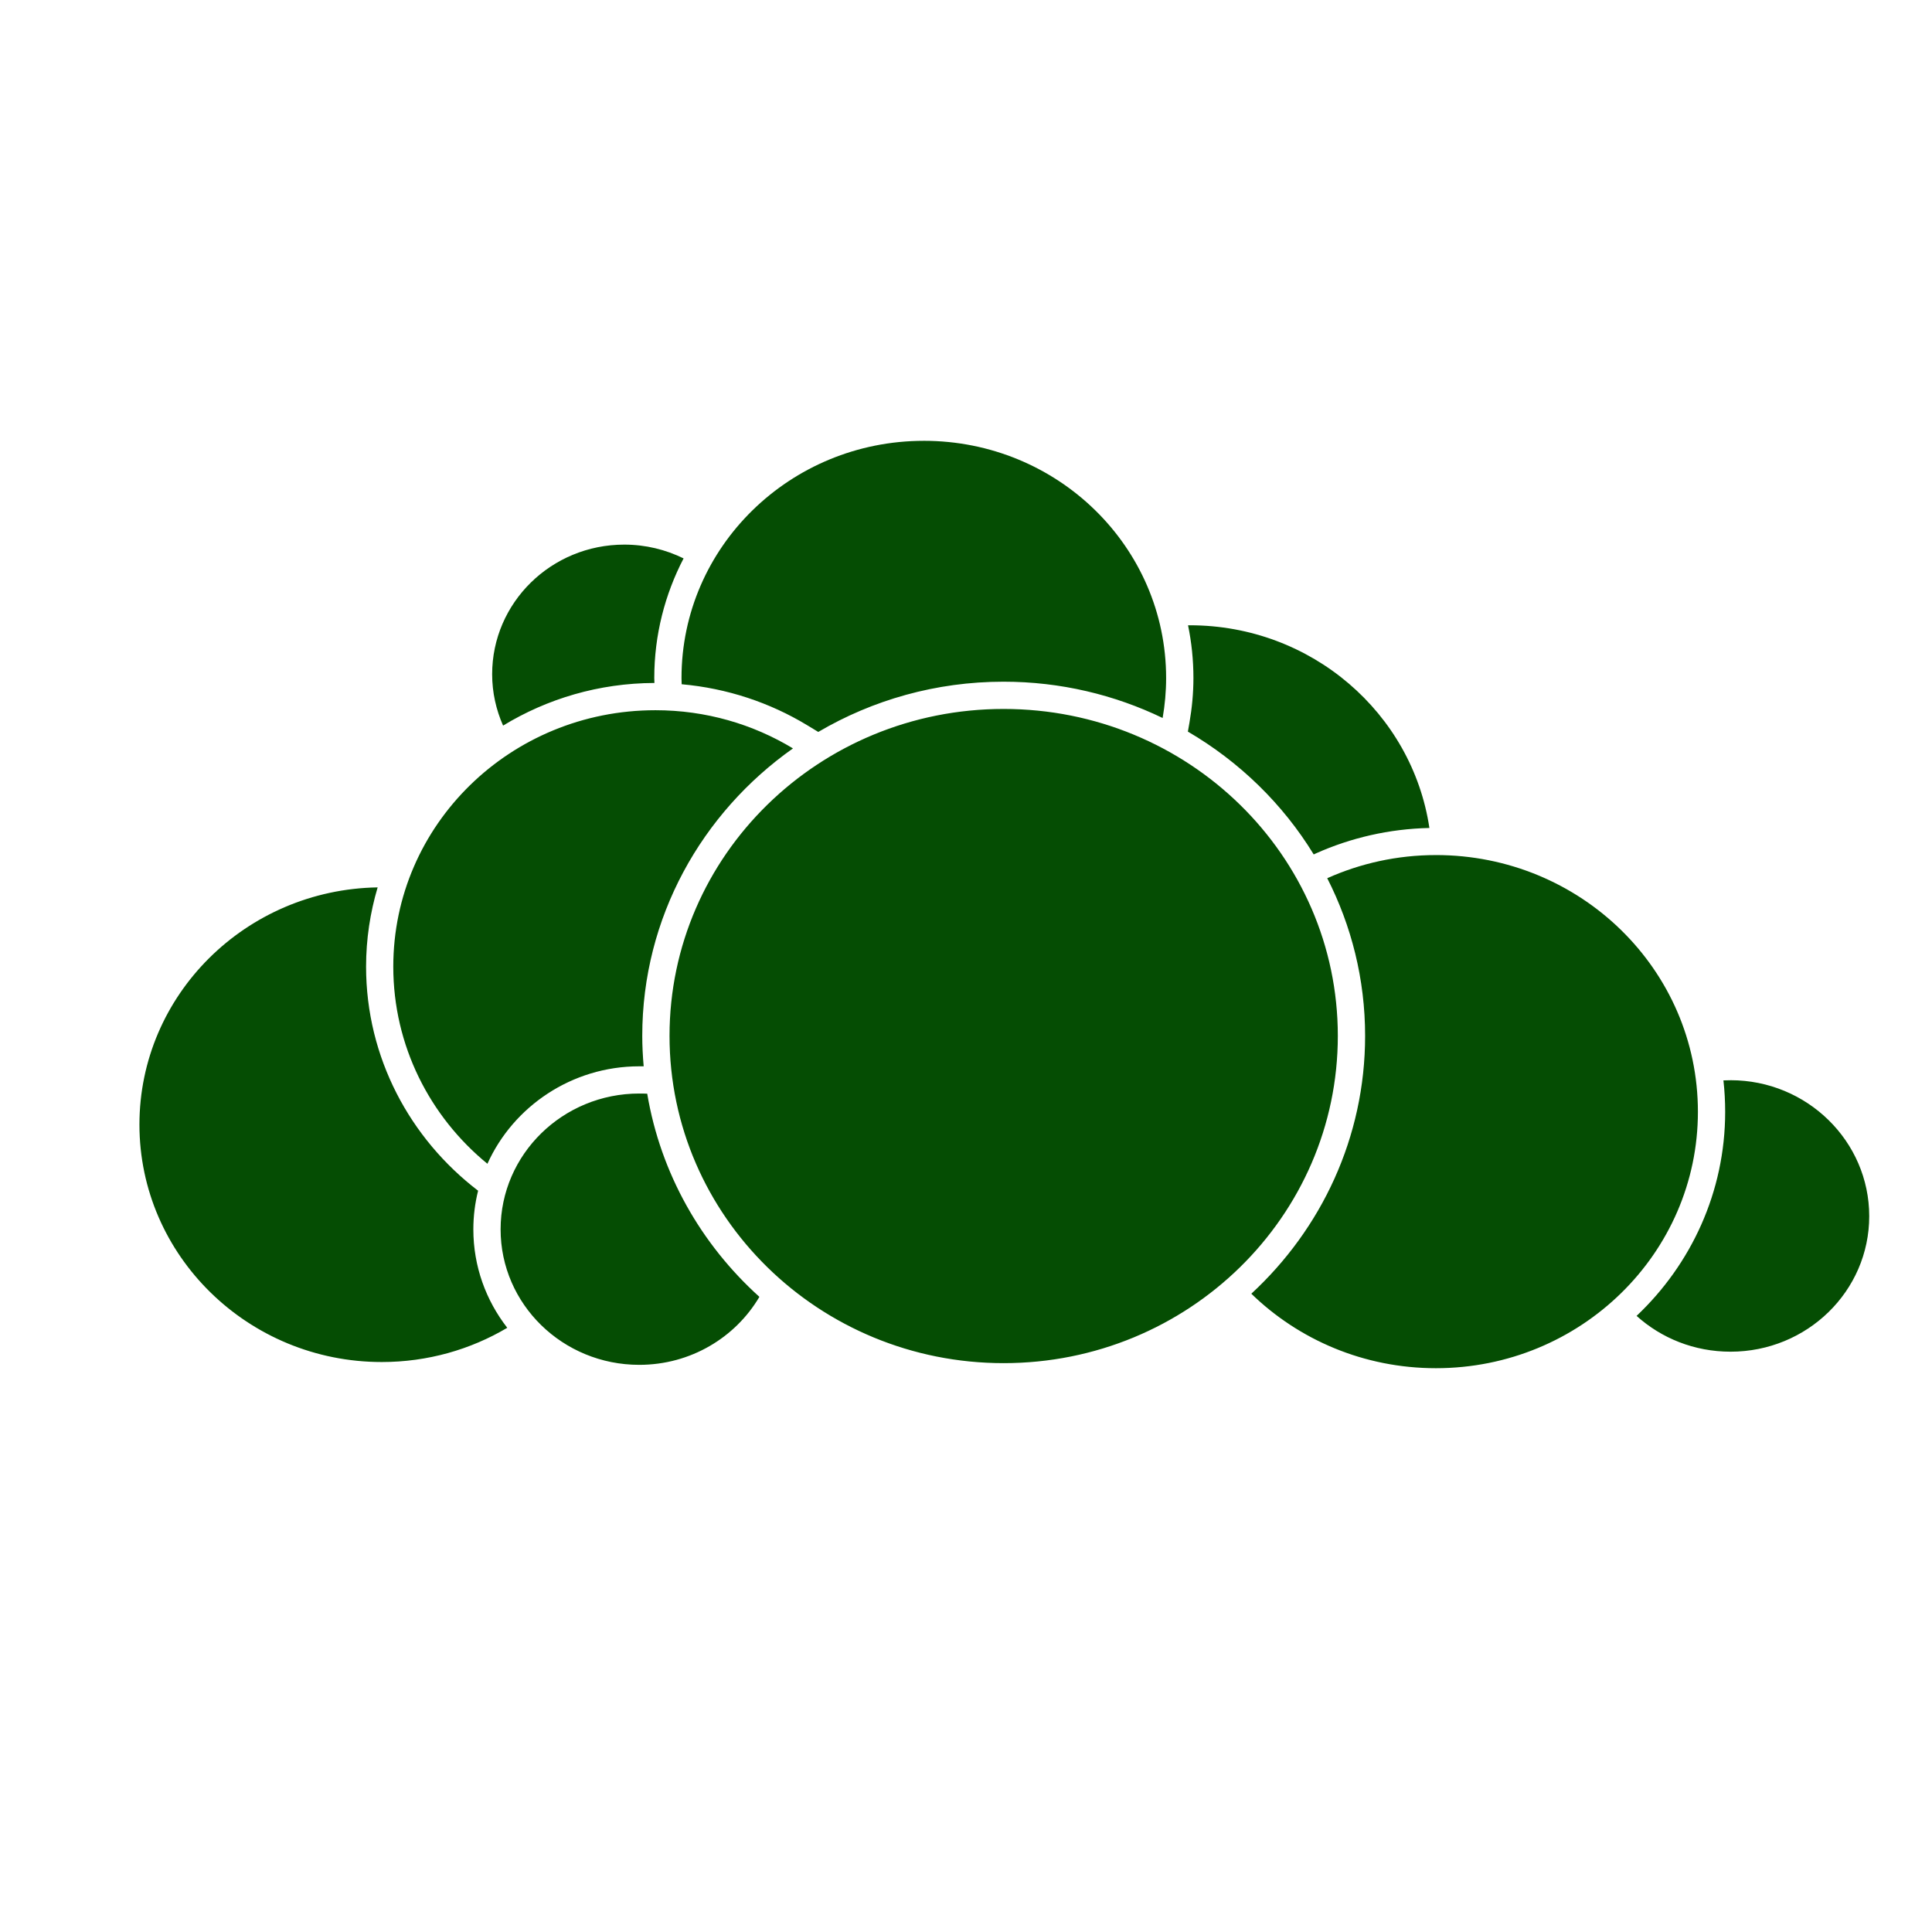 <?xml version="1.0" encoding="UTF-8" standalone="no"?>
<svg xmlns:dc="http://purl.org/dc/elements/1.1/" xmlns:cc="http://creativecommons.org/ns#" xmlns:rdf="http://www.w3.org/1999/02/22-rdf-syntax-ns#" xmlns:svg="http://www.w3.org/2000/svg" xmlns="http://www.w3.org/2000/svg" xmlns:sodipodi="http://sodipodi.sourceforge.net/DTD/sodipodi-0.dtd" xmlns:inkscape="http://www.inkscape.org/namespaces/inkscape" height="512" viewBox="0 0 512 512" width="512" version="1.1" id="svg2" inkscape:version="0.91 r" sodipodi:docname="owncloud.svg">
<defs id="defs17" />
<sodipodi:namedview pagecolor="#ffffff" bordercolor="#666666" borderopacity="1" objecttolerance="10" gridtolerance="10" guidetolerance="10" inkscape:pageopacity="0" inkscape:pageshadow="2" inkscape:window-width="1680" inkscape:window-height="994" id="namedview15" showgrid="false" inkscape:zoom="1.3037281" inkscape:cx="159.05701" inkscape:cy="244.919" inkscape:window-x="0" inkscape:window-y="0" inkscape:window-maximized="1" inkscape:current-layer="svg2" />
<g style="fill-opacity:0.129;fill-rule:evenodd" id="g10" />
<path inkscape:connector-curvature="0" style="fill:#054D03" id="path3952" d="m 244.821,116.822 c -35.43,0 -64.215,28.131 -64.215,62.871 0,0.552 0.027,1.089 0.042,1.638 12.091,1.075 23.397,4.891 33.221,10.832 l 2.982,1.806 c 14.384,-8.452 31.179,-13.313 49.095,-13.313 15.119,0 29.424,3.473 42.166,9.617 0.595,-3.443 0.925,-6.974 0.925,-10.583 0,-34.742 -28.713,-62.871 -64.215,-62.871 m -79.373,27.509 c -19.373,0 -35.023,15.392 -35.023,34.355 0,4.841 1.056,9.434 2.898,13.607 11.675,-7.112 25.407,-11.25 40.108,-11.297 -0.013,-0.383 -0.042,-0.745 -0.042,-1.302 0,-11.414 2.821,-22.188 7.769,-31.709 -4.725,-2.316 -10.049,-3.654 -15.708,-3.654 m 149.392,21.377 c 0.938,4.524 1.429,9.191 1.429,13.985 0,4.045 -0.388,7.98 -1.05,11.801 l -0.421,2.394 c 13.662,7.975 25.169,19.171 33.347,32.55 l 0.63,-0.294 c 9.179,-4.1 19.341,-6.484 30.029,-6.72 -4.543,-30.38 -31.193,-53.716 -63.501,-53.716 -0.155,0 -0.308,-0.001 -0.462,0 m -48.879,22.175 c -48.865,0 -88.532,38.752 -88.532,86.644 0,47.891 39.674,86.724 88.532,86.724 48.929,0 88.573,-38.837 88.573,-86.724 0,-47.888 -39.647,-86.644 -88.573,-86.644 m -92.275,0.336 c -38.414,0 -69.465,30.374 -69.465,67.953 0,20.961 9.686,39.754 24.947,52.245 6.854,-15.199 22.381,-25.829 40.235,-25.829 0.345,0 0.788,-0.003 1.176,0 -0.231,-2.654 -0.378,-5.352 -0.378,-8.064 0,-31.4 15.799,-59.147 39.94,-76.185 -10.596,-6.412 -23.075,-10.121 -36.448,-10.121 m 206.845,38.387 c -10.292,0 -20.03,2.209 -28.811,6.132 6.411,12.585 10.038,26.766 10.038,41.783 0,26.932 -11.621,51.204 -30.155,68.331 12.554,12.189 29.822,19.74 48.927,19.74 38.345,0 69.422,-30.444 69.422,-67.953 0,-37.644 -31.072,-68.037 -69.422,-68.037 m -280.466,8.568 c -34.928,0.571 -63.123,28.491 -63.123,62.871 0,34.672 28.782,62.914 64.215,62.914 12.163,0 23.559,-3.314 33.262,-9.072 -5.631,-7.238 -8.988,-16.275 -8.988,-26.08 0,-3.531 0.439,-6.963 1.261,-10.248 -18.032,-13.783 -29.688,-35.278 -29.688,-59.389 0,-7.29 1.09,-14.337 3.066,-20.999 m 358.535,51.11 c -0.633,0 -1.265,0.011 -1.89,0.042 0.308,2.736 0.462,5.498 0.462,8.316 0,21.227 -9.019,40.426 -23.477,54.093 6.553,5.911 15.293,9.488 24.904,9.488 20.28,0 36.749,-16.047 36.749,-35.909 0,-19.862 -16.471,-36.035 -36.749,-36.035 m -289.202,3.528 c -20.28,0 -36.749,16.127 -36.749,35.992 0,19.862 16.471,35.909 36.749,35.909 13.613,0 25.485,-7.251 31.835,-18.017 -15.416,-13.896 -26.181,-32.682 -29.728,-53.838 -0.693,-0.039 -1.396,-0.042 -2.101,-0.042" />
</svg>
